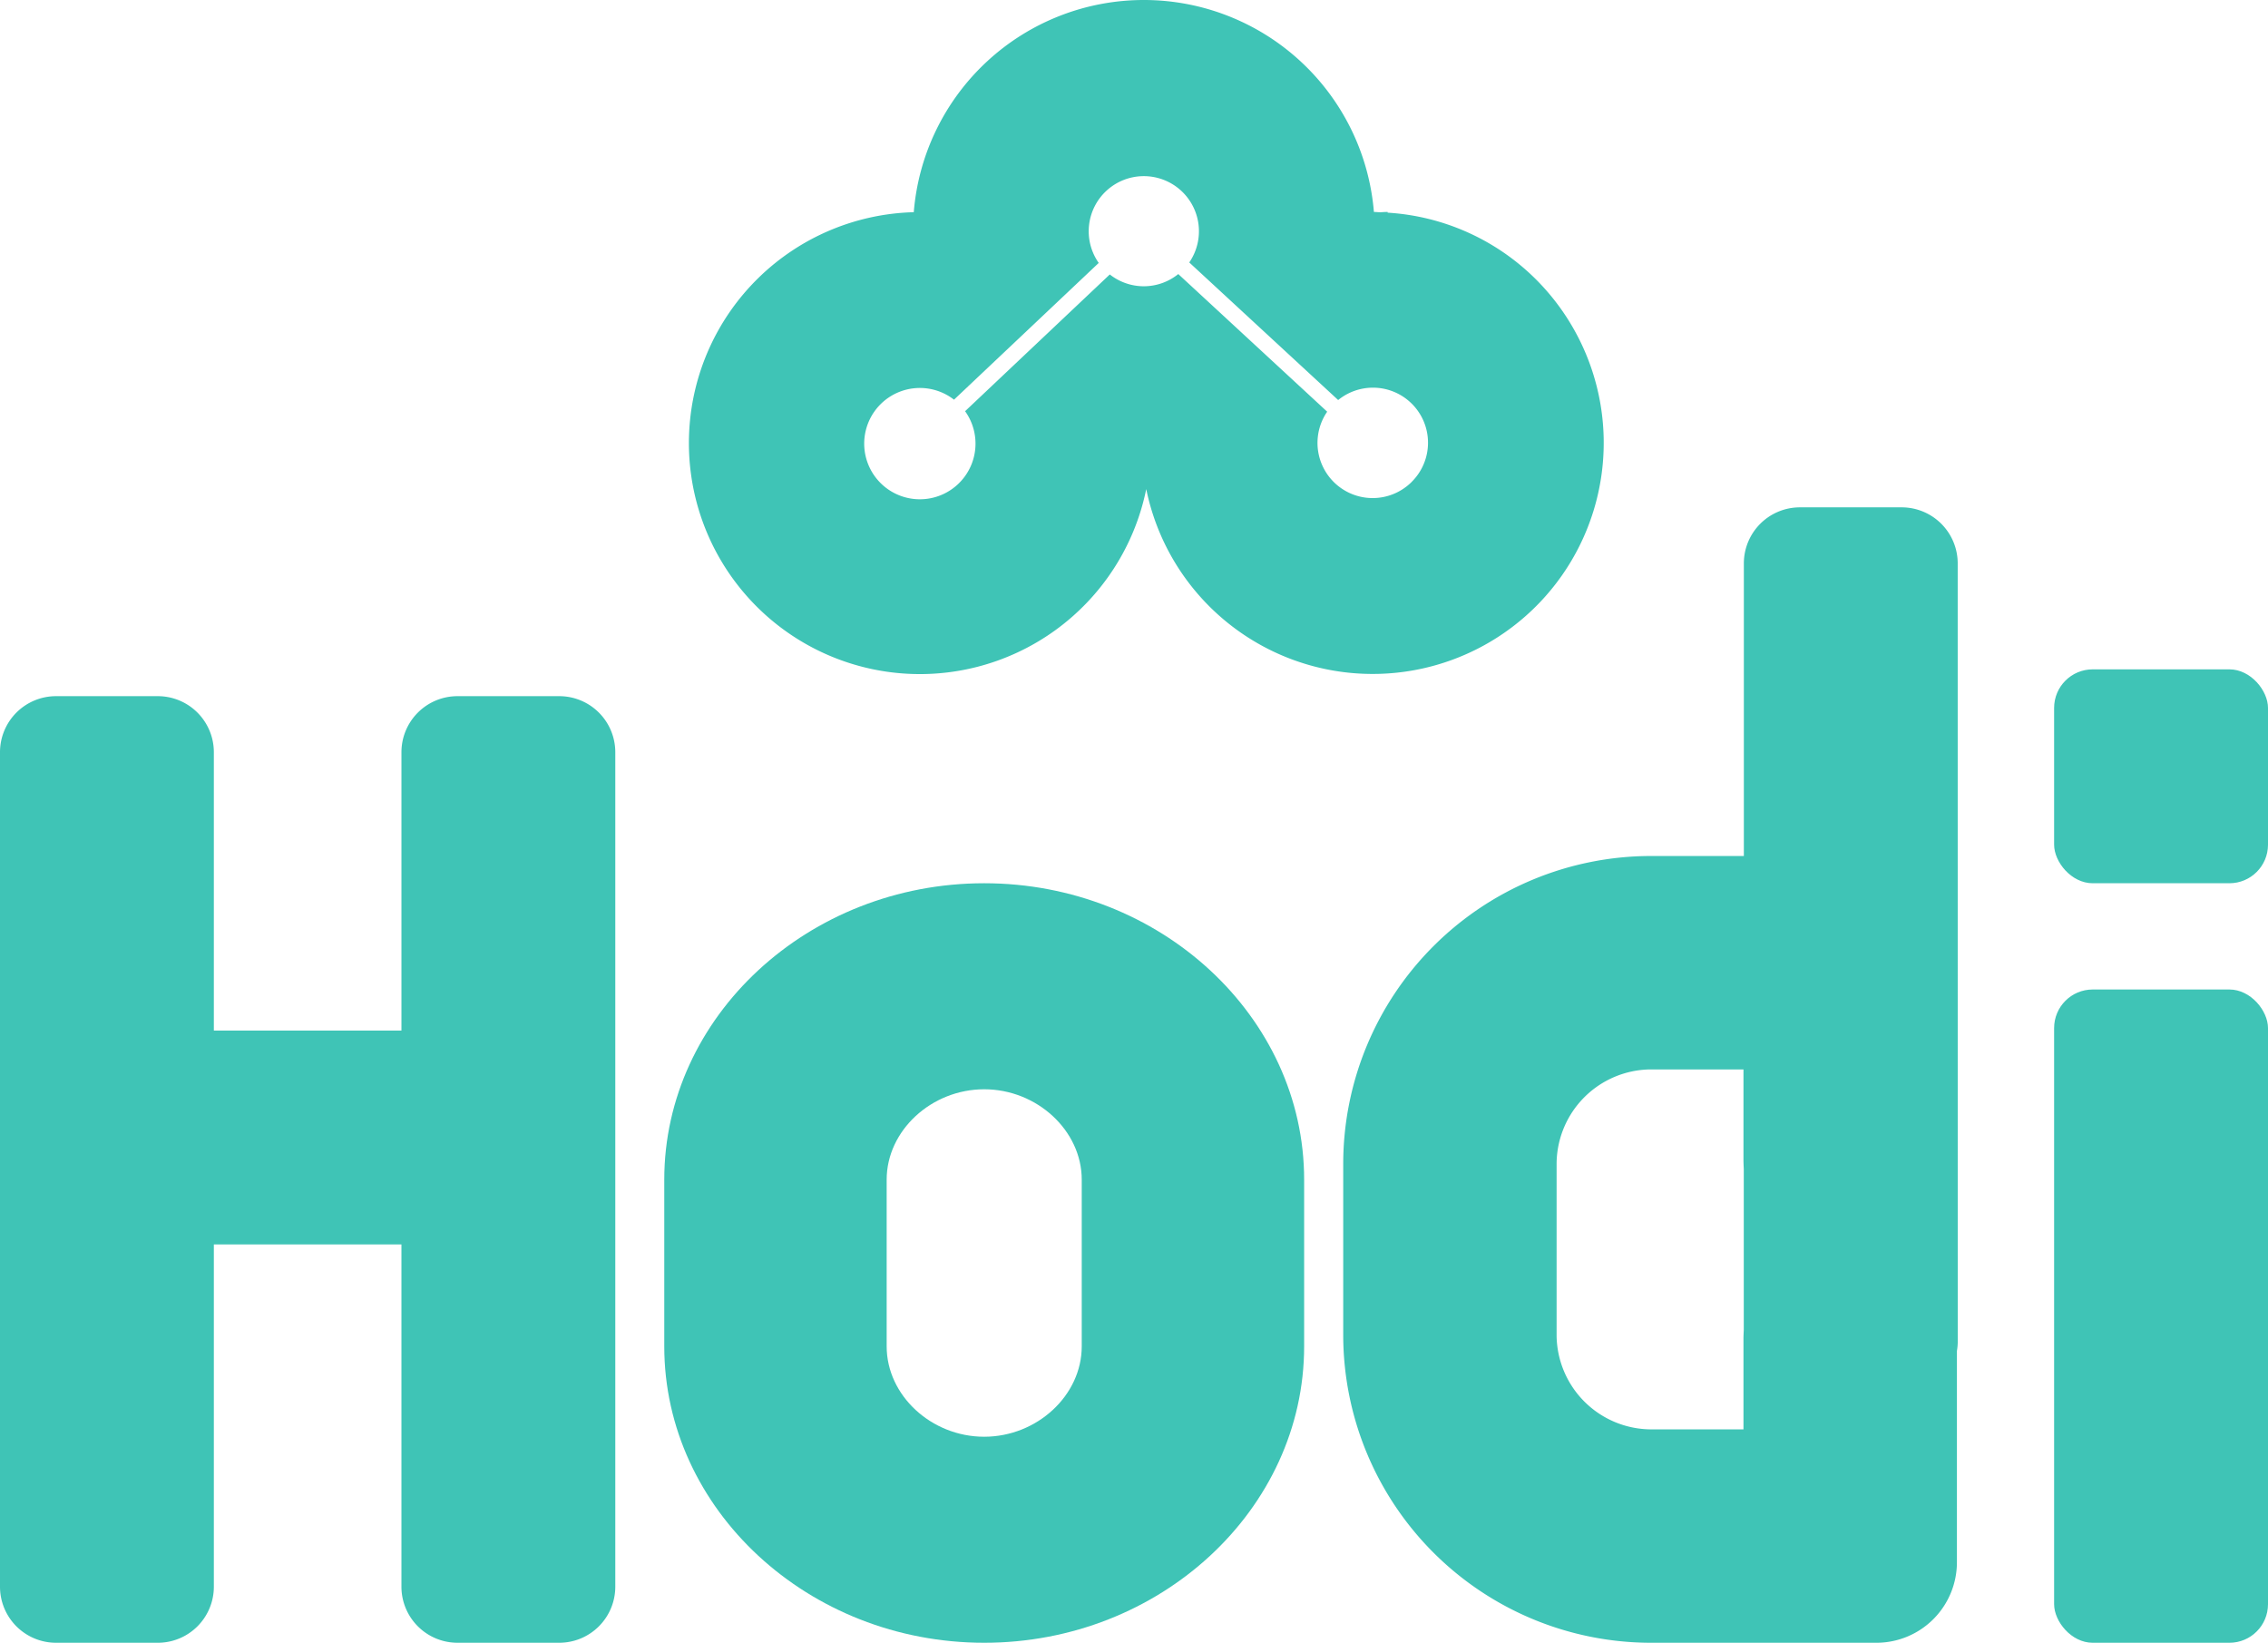 <?xml version="1.0" encoding="UTF-8" standalone="no"?>
<svg
   xmlns:dc="http://purl.org/dc/elements/1.1/"
   xmlns:cc="http://creativecommons.org/ns#"
   xmlns:rdf="http://www.w3.org/1999/02/22-rdf-syntax-ns#"
   xmlns:svg="http://www.w3.org/2000/svg"
   xmlns="http://www.w3.org/2000/svg"
   viewBox="0 0 206.331 149.445"
   version="1.1"
   id="svg28"
   width="206.331"
   height="149.445">
  <defs
     id="defs32" />
  <title
     id="title10">Hodi Colour Options3ii</title>
  <path
     d="m 89.536,99.093 c 4.811,0 8.875,3.765 8.875,8.221 v 15.167 c 0,4.457 -4.064,8.221 -8.875,8.221 -4.811,0 -8.872,-3.764 -8.872,-8.221 v -15.167 c 0,-4.456 4.064,-8.221 8.874,-8.221 m 0,-18.743 v 0 c -16.008,0 -29.106,12.134 -29.106,26.964 v 15.167 c 0,14.831 13.1,26.964 29.106,26.964 v 0 c 16.009,0 29.106,-12.133 29.106,-26.964 v -15.167 c 0,-14.83 -13.1,-26.964 -29.106,-26.964 z"
     fill="#3fc4b6"
     id="path14" />
  <path
     d="m 178.102,51.254 a 5.1,5.1 0 0 0 -5.1,-5.1 h -9.255 a 5.1,5.1 0 0 0 -5.1,5.1 v 26.618 H 150.13 A 28.013,28.013 0 0 0 122.2,105.803 v 15.711 a 28.013,28.013 0 0 0 27.93,27.931 h 20.574 a 7.326,7.326 0 0 0 7.326,-7.326 v -19.22 a 5.069,5.069 0 0 0 0.075,-0.744 z m -19.49,70.664 v 8.113 h -8.484 a 8.63,8.63 0 0 1 -8.516,-8.516 v -15.712 a 8.629,8.629 0 0 1 8.515,-8.516 h 8.485 v 8.112 0.221 q 0.008,0.349 0.027,0.7 v 14.687 c -0.013,0.233 -0.022,0.463 -0.027,0.695 z"
     fill="#3fc4b6"
     id="path16" />
  <path
     d="m 50.877,63.331 h -9.255 a 5.1,5.1 0 0 0 -5.1,5.1 v 25.319 H 19.455 v -25.319 a 5.1,5.1 0 0 0 -5.1,-5.1 H 5.1 a 5.1,5.1 0 0 0 -5.1,5.1 v 75.914 a 5.1,5.1 0 0 0 5.1,5.1 h 9.255 a 5.1,5.1 0 0 0 5.1,-5.1 v -31.138 h 17.066 v 31.137 a 5.1,5.1 0 0 0 5.1,5.1 h 9.255 a 5.1,5.1 0 0 0 5.1,-5.1 V 68.431 a 5.1,5.1 0 0 0 -5.099,-5.1 z"
     fill="#3fc4b6"
     id="path18" />
  <rect
     x="186.873"
     y="90.016"
     width="19.458"
     height="59.429"
     rx="3.508"
     ry="3.508"
     fill="#3fc4b6"
     id="rect20" />
  <rect
     x="186.873"
     y="60.892"
     width="19.458"
     height="19.458"
     rx="3.508"
     ry="3.508"
     fill="#3fc4b6"
     id="rect22" />
  <path
     d="m 139.741,25.423 a 20.9,20.9 0 0 0 -13.5,-6.076 c 0,-0.021 0,-0.044 0,-0.065 -0.23,0 -0.46,0.016 -0.691,0.029 -0.186,-0.006 -0.372,-0.028 -0.559,-0.029 a 21,21 0 0 0 -41.861,0.022 21.013,21.013 0 1 0 21.149,25.187 21.022,21.022 0 1 0 35.462,-19.068 z m -11.311,18.415 a 5.019,5.019 0 0 1 -7.69,-6.386 l -13.547,-12.521 a 4.986,4.986 0 0 1 -6.229,0.036 l -13.165,12.441 a 5.063,5.063 0 1 1 -1.008,-1.048 l 13.165,-12.44 a 5.014,5.014 0 1 1 8.237,-0.044 l 13.547,12.517 a 5.009,5.009 0 0 1 6.69,7.441 z"
     fill="#3fc4b6"
     id="path24" />
</svg>
